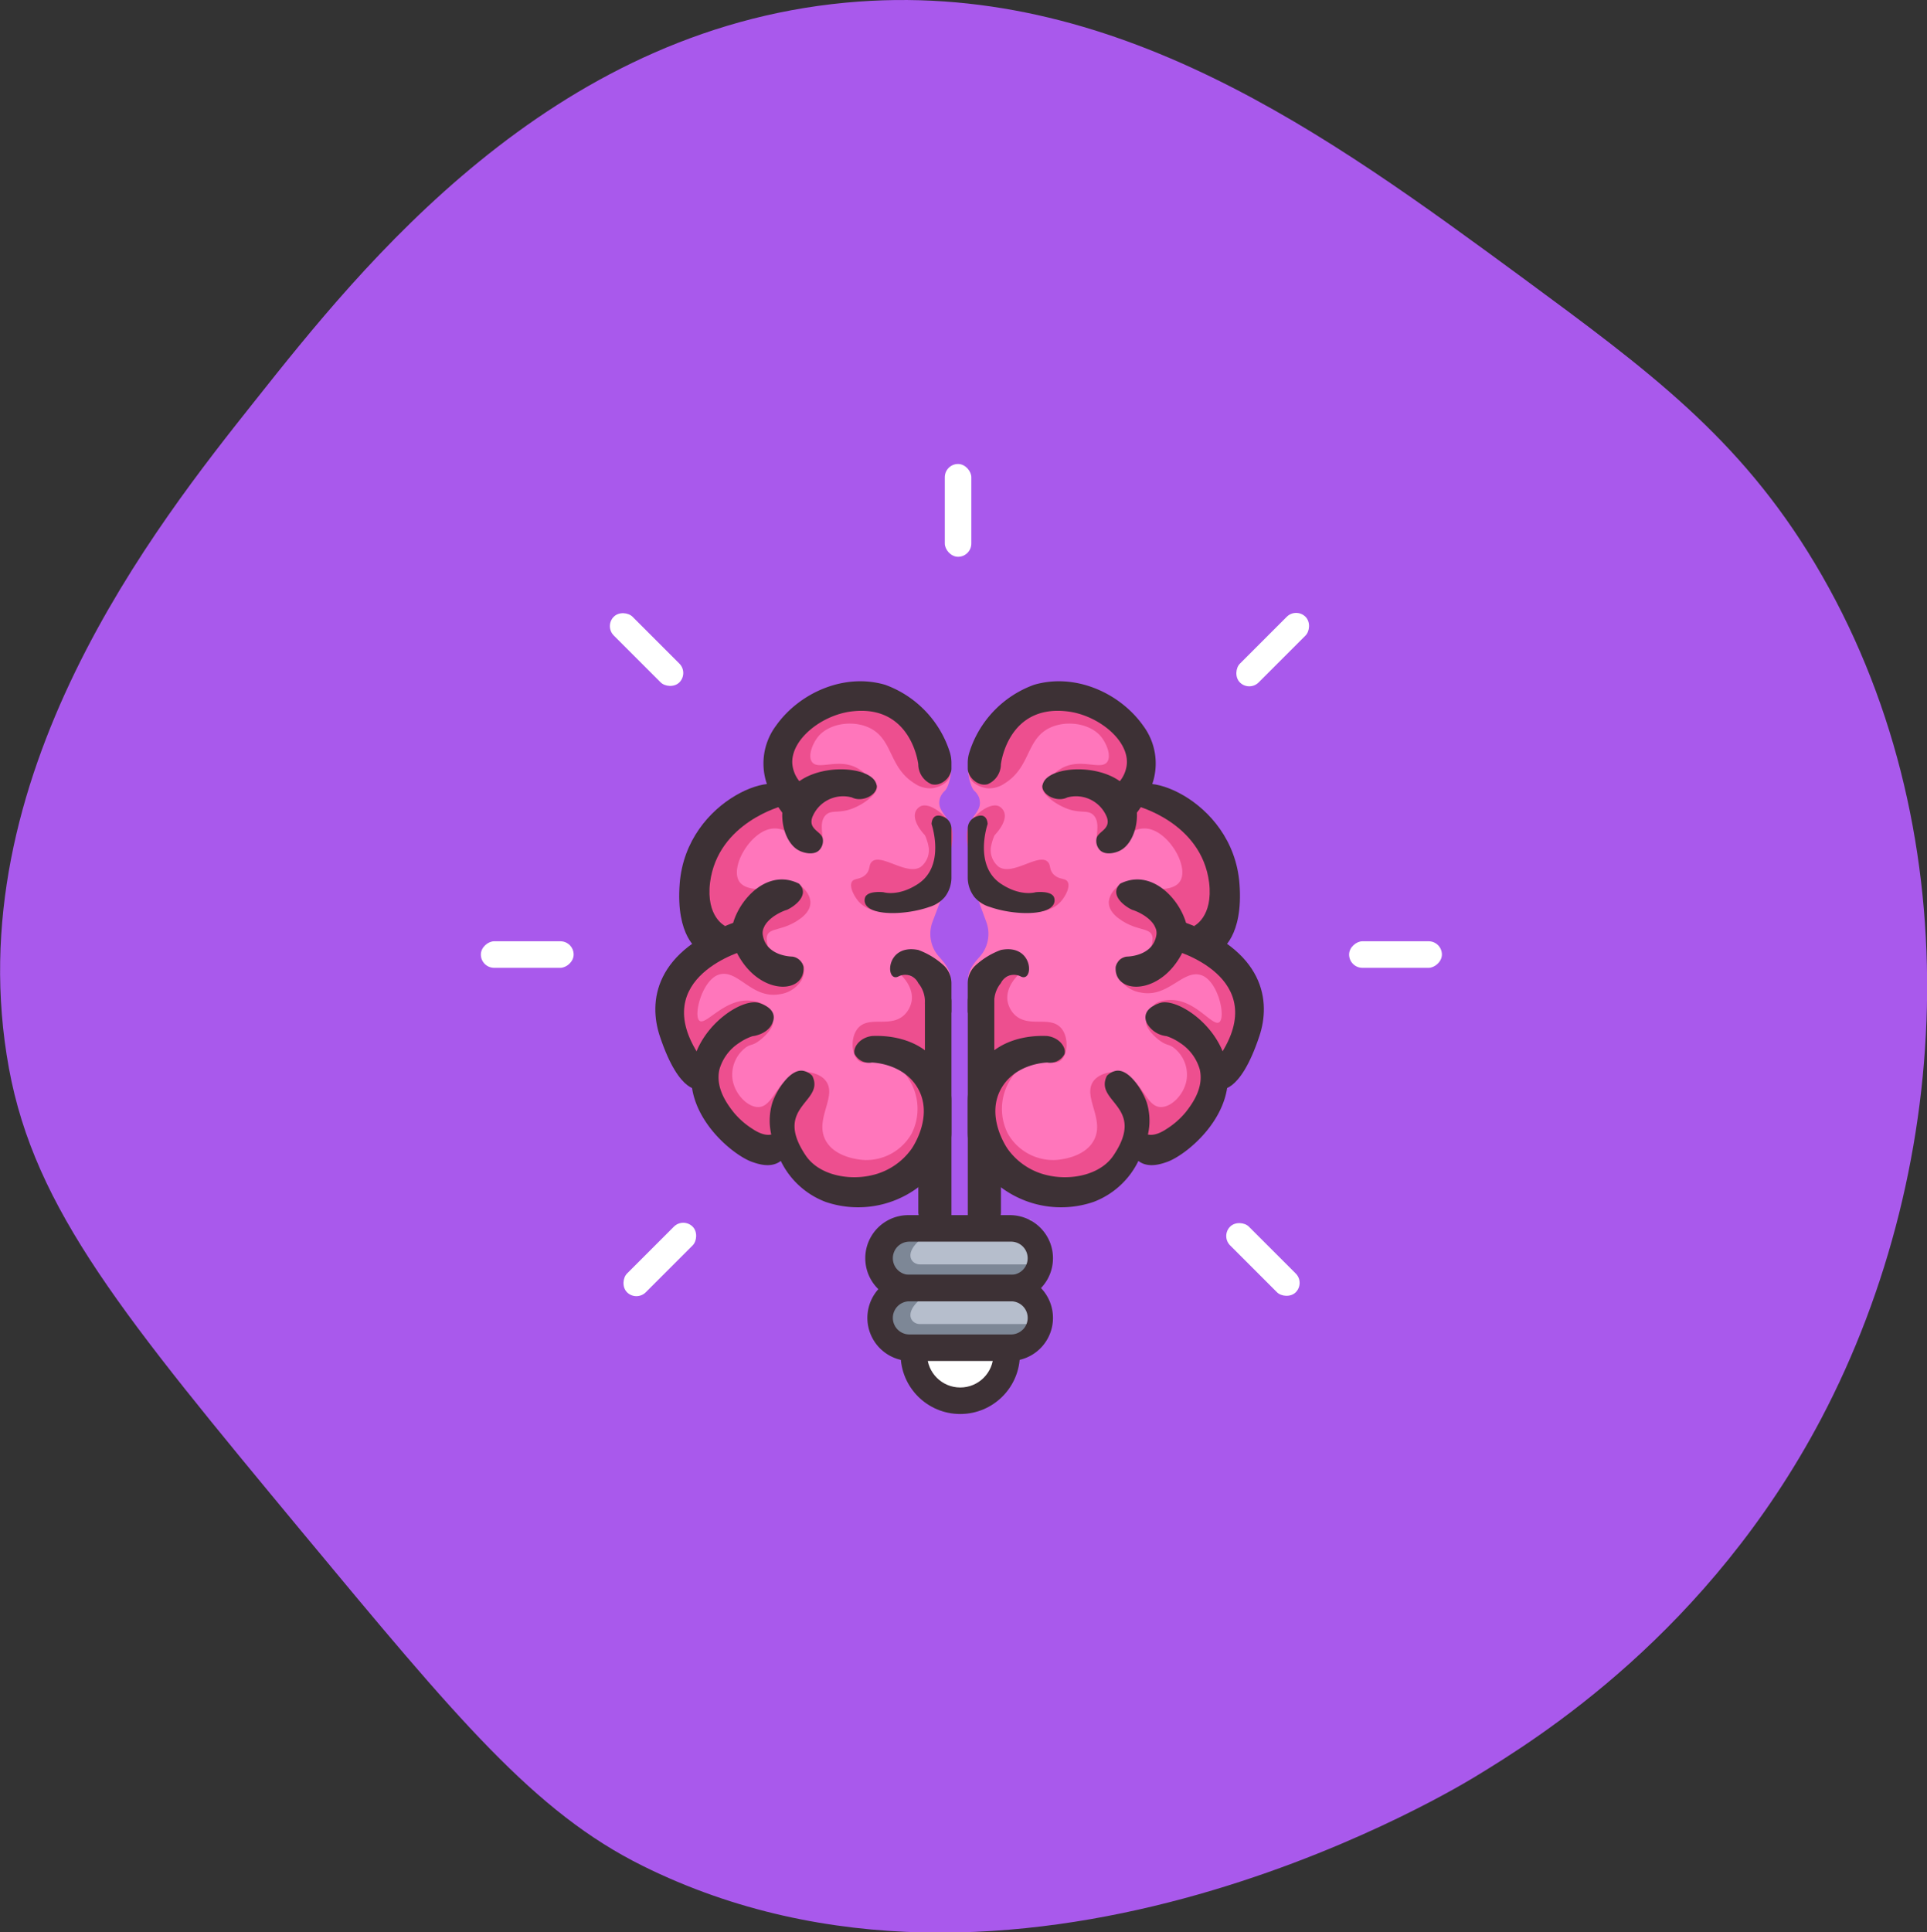 <svg xmlns="http://www.w3.org/2000/svg" viewBox="0 0 290.74 291.47">
  <rect x="0" y="0" width="290.74" height="291.47" fill="#333333" stroke="none"/>
  <defs>
    <style>
      .cls-1 {
        fill: #a959ec;
      }

      .cls-2 {
        fill: #5a2989;
      }

      .cls-3 {
        fill: #c13080;
      }

      .cls-4 {
        fill: #ff76bb;
      }

      .cls-5 {
        fill: #ed4f8f;
      }

      .cls-6 {
        fill: #3d3135;
      }

      .cls-7 {
        fill: none;
      }

      .cls-8 {
        fill: #fff;
      }

      .cls-9 {
        opacity: 0.3;
      }

      .cls-10 {
        fill: #b6becc;
      }

      .cls-11 {
        fill: #456b93;
      }

      .cls-12 {
        fill: #7d8796;
      }
    </style>
  </defs>
  <g id="Background">
    <path class="cls-1" d="M43,66.36C59.09,46.1,87.28,10.61,132.07,6.41c40.46-3.78,72.81,20,102,41.43,19,14,32.8,24.11,44.22,43.19,23.52,39.32,21.28,90.36.93,129-17,32.21-42.58,48.16-52.35,54.08-5.47,3.32-69.7,41-125.44,13.37-16.36-8.11-28-22.2-51.42-50.39-26.87-32.41-40.3-48.62-44.21-69.92C-2.25,123.31,28.11,85.09,43,66.36Z" transform="translate(-4.45 -6.01)"/>
    <path class="cls-2" d="M371,208" transform="translate(-4.45 -6.01)"/>
    <path class="cls-3" d="M145.29,129.69c-.29,1.31-3,4.58-3,4.58S140,139,136,138s-5.39,1.9-5.39,1.9,2,5.4,10.19,3.75,5.76-5.54,5.76-5.54l.34-6.62-1.61-1.8" transform="translate(-4.45 -6.01)"/>
  </g>
  <g id="Calque_17" data-name="Calque 17">
    <path class="cls-4" d="M147,119.31c1.65,1,.84,5.23,0,6a2.71,2.71,0,0,0-.69,1,1.87,1.87,0,0,0-.12.48c-.27,1.69,1.65,2.5,1.81,4.53.07.93-.29,1.21-.85,2.84a18.8,18.8,0,0,0-1,5.41l1,.21-2,5.28a5.17,5.17,0,0,0,1,5.29c1.28,1.4,2.42,3.17,1.13,4.17a2.42,2.42,0,0,0-.33,3.8v1c-1.7,1.69-2,3.05-2,4,.07,1.91,1.63,2.25,2,5a15.31,15.31,0,0,1,0,3.64c-.06.48-.14.87-.2,1.16l-1.29,4.51a5.18,5.18,0,0,1-1.89,2.74l-3.78,2.8a5.26,5.26,0,0,1-2.36,1l-6.24.88a5.16,5.16,0,0,1-4-1.08L124,181.31l-1.87-1.53a5.08,5.08,0,0,0-1.59-.89l-2.81-1a5.2,5.2,0,0,1-2.7-2.14l-3.72-6a4.94,4.94,0,0,0-.73-.91l-1.72-1.73a5.13,5.13,0,0,1-1.25-2L105.88,160a5.19,5.19,0,0,1,.81-4.81l3.32-4.28a5.17,5.17,0,0,0,.54-5.47,5.18,5.18,0,0,1-.55-2.32v-6.43a5.14,5.14,0,0,1,1.77-3.89l6.08-5.33a3.65,3.65,0,0,1,.31-.24l1.75-1.32A5.2,5.2,0,0,0,122,121.7v-.59a5.18,5.18,0,0,1,1.34-3.51l3.94-4.35a5.17,5.17,0,0,1,4.35-1.68l5.34.54a14.42,14.42,0,0,1,3.41,1.78,14.85,14.85,0,0,1,4.65,5.42A2.27,2.27,0,0,1,147,119.31Z" transform="translate(-4.45 -6.01)"/>
    <path class="cls-5" d="M136.74,124.57c.29,1-1.7,2.66-3.74,3.43s-3.16.1-4,1c-1.32,1.42.29,4.06-1,5a2,2,0,0,1-2,0c-1.66-1-1.55-4.71-1.55-4.71l3.38-4.72,5.78-1C136.37,123.66,136.69,124.37,136.74,124.57Z" transform="translate(-4.45 -6.01)"/>
    <path class="cls-5" d="M139,152c2.08,1.3,3.27,3.23,3,5a3.86,3.86,0,0,1-1,2c-2.07,2.14-5.28.21-7,2-1.28,1.33-1.14,4.1,0,5,.86.68,1.93,0,4,0a11.06,11.06,0,0,1,5.38,1.44l1.91-5.14v-7.54Z" transform="translate(-4.45 -6.01)"/>
    <path class="cls-3" d="M147,167" transform="translate(-4.45 -6.01)"/>
    <path class="cls-4" d="M151.46,119.31c-1.64,1-.84,5.23,0,6a2.69,2.69,0,0,1,.7,1,2.45,2.45,0,0,1,.11.48c.28,1.69-1.64,2.5-1.81,4.53-.07.93.29,1.21.85,2.84a19.09,19.09,0,0,1,1,5.41l-1,.21,1.94,5.28a5.18,5.18,0,0,1-1,5.29c-1.29,1.4-2.42,3.17-1.14,4.17a2.42,2.42,0,0,1,.33,3.8v1c1.71,1.69,2,3.05,2,4-.07,1.91-1.63,2.25-2,5a14.88,14.88,0,0,0,0,3.64c.06.48.13.87.19,1.16l1.29,4.51a5.14,5.14,0,0,0,1.9,2.74l3.78,2.8a5.17,5.17,0,0,0,2.35,1l6.24.88a5.18,5.18,0,0,0,4-1.08l3.25-2.61,1.87-1.53a5.2,5.2,0,0,1,1.59-.89l2.82-1a5.14,5.14,0,0,0,2.69-2.14l3.72-6a4.94,4.94,0,0,1,.73-.91l1.72-1.73a5,5,0,0,0,1.25-2l1.74-5.19a5.17,5.17,0,0,0-.82-4.81l-3.31-4.28a5.15,5.15,0,0,1-.54-5.47,5.17,5.17,0,0,0,.54-2.32v-6.43a5.17,5.17,0,0,0-1.76-3.89l-6.09-5.33-.3-.24-1.76-1.32a5.17,5.17,0,0,1-2.06-4.18v-.59a5.18,5.18,0,0,0-1.34-3.51l-3.93-4.35a5.19,5.19,0,0,0-4.35-1.68l-5.34.54a14.23,14.23,0,0,0-3.41,1.78,14.9,14.9,0,0,0-4.66,5.42A2.27,2.27,0,0,0,151.46,119.31Z" transform="translate(-4.45 -6.01)"/>
    <path class="cls-5" d="M161.72,124.57c-.29,1,1.7,2.66,3.74,3.43s3.16.1,4,1c1.32,1.42-.29,4.06,1,5a2,2,0,0,0,2,0c1.67-1,1.55-4.71,1.55-4.71l-3.38-4.72-5.78-1C162.09,123.66,161.78,124.37,161.72,124.57Z" transform="translate(-4.45 -6.01)"/>
    <path class="cls-5" d="M159.46,152c-2.08,1.3-3.26,3.23-3,5a3.86,3.86,0,0,0,1,2c2.08,2.14,5.28.21,7,2,1.28,1.33,1.14,4.1,0,5-.86.68-1.92,0-4,0a11,11,0,0,0-5.37,1.44l-1.91-5.14v-7.54Z" transform="translate(-4.45 -6.01)"/>
    <path class="cls-3" d="M151.46,167" transform="translate(-4.45 -6.01)"/>
  </g>
  <g id="Calque_24" data-name="Calque 24">
    <path class="cls-5" d="M123.5,169.49c.62.41,1.24.72,1.5.51s-.41-1.5,0-2,2.91-.36,4,1c1.87,2.32-1.7,5.77,0,9,1.51,2.86,5.8,3,6,3a7.87,7.87,0,0,0,7-4,8.27,8.27,0,0,0-2-10,10.23,10.23,0,0,1,5,11.15,10.12,10.12,0,0,1-7.46,7.3l-10-.4-5.67-6.18Z" transform="translate(-4.45 -6.01)"/>
    <path class="cls-5" d="M121,160c.36.79-1,2.25-2,3s-1.26.49-2,1a5.13,5.13,0,0,0-2,5c.42,2.22,2.38,4.13,4,4,2.22-.18,2.68-4.34,6-5a1.62,1.62,0,0,1,1,0c2.62,1.09.57,11.91-1,12a4,4,0,0,1-2-.87h-3.36l-5.72-3.45-3.34-6.78,2.75-6.6,3.55-4.12c.12.08.32.21.56.34C119.51,159.69,120.7,159.35,121,160Z" transform="translate(-4.45 -6.01)"/>
    <path class="cls-5" d="M125.44,151.24c.57.65.32,1.91-.09,2.68A4.6,4.6,0,0,1,122,156c-4.15.68-6.2-3.78-9-3-2.61.73-4,6.27-3,7s3.94-3.64,8-3c.19,0,1.89.3,2,1,.22,1.44-6.56,2.15-9,7-.59,1.18-.57,1.94-1,2-1.31.18-3.36-6.66-5-13l11.46-6,3.78,4.18C122.49,150.54,124.69,150.36,125.44,151.24Z" transform="translate(-4.45 -6.01)"/>
    <path class="cls-5" d="M121,140c-1.07.16-4,.47-5-1-1.48-2.18,1.7-7.66,5-8,2.94-.3,5.41,3.48,6,3,.41-.34-1.09-2.43-2.28-6.18a28,28,0,0,1-.78-2.93l-5.44,2.22L110,137.56l1.63,8.55L116,147Z" transform="translate(-4.45 -6.01)"/>
    <path class="cls-5" d="M125.27,139.63s3.27,2.42,0,4.9-5.79.84-5,4.15S118,148,118,148l1.64-4.72,2.83-2.5,2.8-1.15" transform="translate(-4.45 -6.01)"/>
    <path class="cls-5" d="M147.8,122.77c0,1.26-1.61,2-2.66,2.14a4.09,4.09,0,0,1-2.64-.68c-3.88-2.37-3.29-6.38-6.5-8.23-2.47-1.42-6.2-1-8,1-1,1.15-1.72,3.14-1,4,1,1.23,4.12-.76,7,1,.51.31,1,.63,1,1-.15,1.48-9.48,3.09-11.77-.24l-1.34-4h0L129,111l5.9-.44L142,114l4.32,6.72A2.42,2.42,0,0,1,147.8,122.77Z" transform="translate(-4.45 -6.01)"/>
    <path class="cls-3" d="M124,141" transform="translate(-4.45 -6.01)"/>
    <path class="cls-3" d="M127,158" transform="translate(-4.45 -6.01)"/>
    <path class="cls-3" d="M145,109" transform="translate(-4.45 -6.01)"/>
    <path class="cls-3" d="M119,174" transform="translate(-4.45 -6.01)"/>
    <path class="cls-3" d="M121,183" transform="translate(-4.45 -6.01)"/>
    <path class="cls-5" d="M147.52,129.82c-.7-1-2.81-2.77-4.14-2.2a1.61,1.61,0,0,0-.8.84C142,130,144,132,144,132a7,7,0,0,1,.58,1.93,3.2,3.2,0,0,1-1.2,2.84c-2.08,1.41-6-2.1-7.38-.77-.55.52-.17,1.26-1,2s-1.63.44-2,1c-.49.76.37,2.28,1,3,2.46,2.8,8.23,1.22,9,1C147.29,137.62,149.32,132.37,147.52,129.82Z" transform="translate(-4.45 -6.01)"/>
    <path class="cls-3" d="M182,228" transform="translate(-4.45 -6.01)"/>
    <path class="cls-3" d="M129,162" transform="translate(-4.45 -6.01)"/>
    <path class="cls-5" d="M175,169.49c-.61.41-1.23.72-1.5.51s.41-1.5,0-2-2.9-.36-4,1c-1.86,2.32,1.71,5.77,0,9-1.5,2.86-5.8,3-6,3a7.88,7.88,0,0,1-7-4,8.28,8.28,0,0,1,2-10,10.22,10.22,0,0,0-5,11.15,10.1,10.1,0,0,0,7.46,7.3l10-.4,5.67-6.18Z" transform="translate(-4.45 -6.01)"/>
    <path class="cls-5" d="M177.46,160c-.36.79.95,2.25,2,3s1.26.49,2,1a5.12,5.12,0,0,1,2,5c-.41,2.22-2.38,4.13-4,4-2.22-.18-2.67-4.34-6-5a1.62,1.62,0,0,0-1,0c-2.62,1.09-.57,11.91,1,12a3.93,3.93,0,0,0,2-.87h3.36l5.73-3.45,3.33-6.78-2.75-6.6-3.54-4.12c-.13.08-.33.21-.57.34C179,159.69,177.76,159.35,177.46,160Z" transform="translate(-4.45 -6.01)"/>
    <path class="cls-5" d="M173.29,150.83a2.66,2.66,0,0,0,0,2.69,4.59,4.59,0,0,0,3.27,2.21c4.12.85,6.35-3.52,9.11-2.63,2.58.83,3.79,6.43,2.72,7.12s-3.79-3.8-7.87-3.33c-.2,0-1.91.22-2,.92-.28,1.43,6.47,2.41,8.71,7.36.54,1.2.49,2,.92,2,1.3.24,3.62-6.52,5.52-12.79L182.39,148l-3.95,4C176.26,150.26,174.07,150,173.29,150.83Z" transform="translate(-4.45 -6.01)"/>
    <path class="cls-5" d="M177.46,140c1.08.16,4,.47,5-1,1.49-2.18-1.69-7.66-5-8-2.93-.3-5.4,3.48-6,3-.41-.34,1.09-2.43,2.29-6.18a30.09,30.09,0,0,0,.77-2.93l5.44,2.22,8.5,10.45-1.62,8.55-4.38.89Z" transform="translate(-4.45 -6.01)"/>
    <path class="cls-5" d="M173.2,139.63s-3.27,2.42,0,4.9,5.79.84,5,4.15,2.23-.68,2.23-.68l-1.64-4.72-2.83-2.5-2.79-1.15" transform="translate(-4.45 -6.01)"/>
    <path class="cls-5" d="M150.66,122.77c0,1.26,1.62,2,2.66,2.14a4.07,4.07,0,0,0,2.64-.68c3.88-2.37,3.3-6.38,6.5-8.23,2.47-1.42,6.21-1,8,1,1,1.15,1.72,3.14,1,4-1,1.23-4.11-.76-7,1-.5.31-1,.63-1,1,.15,1.48,9.49,3.09,11.77-.24l1.35-4h0L169.46,111l-5.89-.44L156.46,114l-4.32,6.72A2.46,2.46,0,0,0,150.66,122.77Z" transform="translate(-4.45 -6.01)"/>
    <path class="cls-3" d="M174.46,141" transform="translate(-4.45 -6.01)"/>
    <path class="cls-3" d="M171.46,158" transform="translate(-4.45 -6.01)"/>
    <path class="cls-3" d="M153.46,109" transform="translate(-4.45 -6.01)"/>
    <path class="cls-3" d="M179.46,174" transform="translate(-4.45 -6.01)"/>
    <path class="cls-3" d="M177.46,183" transform="translate(-4.45 -6.01)"/>
    <path class="cls-5" d="M151,129.82c.69-1,2.81-2.77,4.14-2.2a1.62,1.62,0,0,1,.79.84c.64,1.49-1.42,3.54-1.42,3.54a7.2,7.2,0,0,0-.57,1.93,3.2,3.2,0,0,0,1.2,2.84c2.08,1.41,6-2.1,7.37-.77.55.52.17,1.26,1,2s1.64.44,2,1c.5.76-.36,2.28-1,3-2.45,2.8-8.23,1.22-9,1C151.17,137.62,149.15,132.37,151,129.82Z" transform="translate(-4.45 -6.01)"/>
    <path class="cls-3" d="M169.46,162" transform="translate(-4.45 -6.01)"/>
  </g>
  <g id="Calque_13" data-name="Calque 13">
    <path class="cls-6" d="M146.32,149.31" transform="translate(-4.45 -6.01)"/>
    <path class="cls-6" d="M148,131.05a1.91,1.91,0,0,0-1-1.73h0c-2-1-2,1-2,1s2.16,6.23-2,9c-3,2-5.25,1.28-5.25,1.28s-2.26-.28-2.75.72a1.29,1.29,0,0,0,0,1c.81,1.9,6.19,1.73,9.67.5a4.85,4.85,0,0,0,2.33-1.5,4.79,4.79,0,0,0,1-2.85Z" transform="translate(-4.45 -6.01)"/>
    <path class="cls-6" d="M152,148.31" transform="translate(-4.45 -6.01)"/>
    <path class="cls-6" d="M151.68,148.57" transform="translate(-4.45 -6.01)"/>
    <path class="cls-6" d="M146,149.57" transform="translate(-4.45 -6.01)"/>
    <path class="cls-6" d="M152.14,149.31" transform="translate(-4.45 -6.01)"/>
    <path class="cls-6" d="M150.46,131.05a1.91,1.91,0,0,1,1-1.73h0c2-1,2,1,2,1s-2.16,6.23,2,9c3,2,5.25,1.28,5.25,1.28s2.26-.28,2.75.72a1.29,1.29,0,0,1,0,1c-.81,1.9-6.19,1.73-9.67.5a4.85,4.85,0,0,1-2.33-1.5,4.79,4.79,0,0,1-1-2.85Z" transform="translate(-4.45 -6.01)"/>
    <path class="cls-6" d="M146.46,148.31" transform="translate(-4.45 -6.01)"/>
    <path class="cls-6" d="M146.79,148.57" transform="translate(-4.45 -6.01)"/>
    <path class="cls-6" d="M152.46,149.57" transform="translate(-4.45 -6.01)"/>
  </g>
  <g id="Calque_7" data-name="Calque 7">
    <path class="cls-6" d="M148,176.75a7.16,7.16,0,0,1-.41,2.47,11.2,11.2,0,0,1-2.59,4.09,15.16,15.16,0,0,1-16,4,12.38,12.38,0,0,1-6.75-6.18,14.13,14.13,0,0,1-1.44-4,9.35,9.35,0,0,1,.19-4.84c.66-1.89,2.7-5.1,4.64-4.75a2.58,2.58,0,0,1,1.36.75c2,4-6,4.56-1,12,2,3,6.5,3.83,10,3a10.08,10.08,0,0,0,6-4c.3-.44,3.38-5.12.83-9.29-2.14-3.49-6.44-3.7-6.83-3.71a2.46,2.46,0,0,1-2.61-1.29c-.27-.94.72-2.46,2.61-2.71,1.26-.06,5.79-.14,9,3a10.92,10.92,0,0,1,2.56,4.17,8.06,8.06,0,0,1,.44,2.71Z" transform="translate(-4.45 -6.01)"/>
    <path class="cls-6" d="M150.46,176.75a7.17,7.17,0,0,0,.42,2.47,11.18,11.18,0,0,0,2.58,4.09,15.16,15.16,0,0,0,16,4,12.38,12.38,0,0,0,6.75-6.18,14.13,14.13,0,0,0,1.44-4,9.35,9.35,0,0,0-.19-4.84c-.66-1.89-2.7-5.1-4.64-4.75a2.58,2.58,0,0,0-1.36.75c-2,4,6,4.56,1,12-2,3-6.5,3.83-10,3a10.08,10.08,0,0,1-6-4c-.3-.44-3.38-5.12-.83-9.29,2.14-3.49,6.44-3.7,6.83-3.71a2.46,2.46,0,0,0,2.61-1.29c.27-.94-.72-2.46-2.61-2.71-1.26-.06-5.79-.14-9,3a11.17,11.17,0,0,0-2.56,4.17,8.06,8.06,0,0,0-.44,2.71Z" transform="translate(-4.45 -6.01)"/>
  </g>
  <g id="Calque_8" data-name="Calque 8">
    <path class="cls-6" d="M122,176.31s-1,2-4,0a12,12,0,0,1-2.86-2.51c-1-1.27-2.79-3.71-2.14-6.49a7.1,7.1,0,0,1,3-4,8,8,0,0,1,2-1c.16,0,2.31-.31,3-2,.07-.18,1-2-2-3-2.44-.81-8.66,3.14-10,9-1.76,7.69,6,14,9,15,.82.28,2.58.88,4,0a3.13,3.13,0,0,0,1-1v-2Z" transform="translate(-4.45 -6.01)"/>
    <path class="cls-6" d="M176.46,176.31s1,2,4,0a12.12,12.12,0,0,0,2.87-2.51c1-1.27,2.79-3.71,2.13-6.49a7.1,7.1,0,0,0-3-4,7.84,7.84,0,0,0-2-1,3.89,3.89,0,0,1-3-2c-.07-.18-1-2,2-3,2.45-.81,8.67,3.14,10,9,1.76,7.69-6,14-9,15-.81.28-2.58.88-4,0a3.23,3.23,0,0,1-1-1v-2Z" transform="translate(-4.45 -6.01)"/>
  </g>
  <g id="Calque_9" data-name="Calque 9">
    <path class="cls-6" d="M123,143.31c-2.15.8-3.67,2.28-3.47,3.69.47,3.31,4.47,3.31,4.47,3.31a2,2,0,0,1,1.68,1.56c.32,4.44-7.68,4.44-10.68-3.56-1.35-3.6,4-12,10-9C127,141.31,123.33,143.31,123,143.31Z" transform="translate(-4.45 -6.01)"/>
    <path class="cls-6" d="M129,149.31" transform="translate(-4.45 -6.01)"/>
    <path class="cls-6" d="M117,149.31s-15,4-7,16c4.22,6.34,0,5,0,5s-3,1-6-8c-1.7-5.11-1-13,11.87-17.37C124.3,142.07,117,149.31,117,149.31Z" transform="translate(-4.45 -6.01)"/>
    <path class="cls-6" d="M175.46,143.31c2.16.8,3.67,2.28,3.47,3.69-.47,3.31-4.47,3.31-4.47,3.31a2,2,0,0,0-1.68,1.56c-.32,4.44,7.68,4.44,10.68-3.56,1.36-3.6-4-12-10-9C171.46,141.31,175.13,143.31,175.46,143.31Z" transform="translate(-4.45 -6.01)"/>
    <path class="cls-6" d="M169.46,149.31" transform="translate(-4.45 -6.01)"/>
    <path class="cls-6" d="M181.46,149.31s15,4,7,16c-4.22,6.34,0,5,0,5s3,1,6-8c1.71-5.11,1-13-11.87-17.37C174.17,142.07,181.46,149.31,181.46,149.31Z" transform="translate(-4.45 -6.01)"/>
  </g>
  <g id="Calque_15" data-name="Calque 15">
    <path class="cls-6" d="M140,153.31a2.19,2.19,0,0,1,3,1,4.38,4.38,0,0,1,1,3,2.49,2.49,0,0,0,3.12,2.41,1.28,1.28,0,0,0,.88-1.25v-4.11a3.72,3.72,0,0,0-1.11-2.67,11.63,11.63,0,0,0-3.89-2.38C138,148.31,138,154.31,140,153.31Z" transform="translate(-4.45 -6.01)"/>
    <path class="cls-6" d="M158.46,153.31a2.19,2.19,0,0,0-3,1,4.38,4.38,0,0,0-1,3,2.49,2.49,0,0,1-3.12,2.41,1.28,1.28,0,0,1-.88-1.25v-4.11a3.69,3.69,0,0,1,1.12-2.67,11.54,11.54,0,0,1,3.88-2.38C160.46,148.31,160.46,154.31,158.46,153.31Z" transform="translate(-4.45 -6.01)"/>
  </g>
  <g id="Calque_11" data-name="Calque 11">
    <path class="cls-6" d="M127,129.31a5,5,0,0,1,6-3c1.54.77,3.79-.37,3.74-1.74a2,2,0,0,0-.74-1.26c-2.51-2.11-10.89-1.81-13,3-1.23,2.81-.2,6.87,2,8,.74.39,2.19.73,3,0a2,2,0,0,0,.57-1.87C128.3,131.4,126.4,131.11,127,129.31Z" transform="translate(-4.45 -6.01)"/>
    <path class="cls-6" d="M171.46,129.31a5,5,0,0,0-6-3c-1.53.77-3.79-.37-3.74-1.74a2,2,0,0,1,.74-1.26c2.52-2.11,10.89-1.81,13,3,1.24,2.81.2,6.87-2,8-.74.39-2.18.73-3,0a2,2,0,0,1-.56-1.87C170.17,131.4,172.06,131.11,171.46,129.31Z" transform="translate(-4.45 -6.01)"/>
  </g>
  <g id="Calque_12" data-name="Calque 12">
    <line class="cls-7" x1="145.88" y1="117.3" x2="145.88" y2="115.3"/>
    <line class="cls-7" x1="145.88" y1="133.89" x2="145.88" y2="125.22"/>
    <line class="cls-7" x1="145.88" y1="172.86" x2="145.88" y2="165.95"/>
    <line class="cls-7" x1="143.55" y1="115.3" x2="143.55" y2="117.3"/>
    <line class="cls-7" x1="143.55" y1="125.22" x2="143.55" y2="133.89"/>
    <line class="cls-7" x1="143.55" y1="165.95" x2="143.55" y2="172.86"/>
    <path class="cls-6" d="M148,121.92a1.77,1.77,0,0,1-.2.85,2.79,2.79,0,0,1-1.8,1.54,2.13,2.13,0,0,1-1,0,3.28,3.28,0,0,1-2-3s-1-9-9.92-8c-4.62.49-9.41,4.29-9.08,8a4.84,4.84,0,0,0,1.06,2.55,8,8,0,0,0,.63.74l-.36,3.48a1.49,1.49,0,0,1-2.66.77l-.18-.24q-.31-.41-.6-.84a14,14,0,0,1-1.73-3.49,9.51,9.51,0,0,1,1.38-8.81c3.44-4.86,10.17-8,16.46-6.16a15.94,15.94,0,0,1,9.77,10.21,5.52,5.52,0,0,1,.23,1.62Z" transform="translate(-4.45 -6.01)"/>
    <path class="cls-6" d="M112,123.31" transform="translate(-4.45 -6.01)"/>
    <path class="cls-6" d="M122.58,127.56s-9.84,2.47-11,11.59c-.63,5.16,2.25,6.53,2.25,6.53l-4,3.63s-3.45-2-2.83-10c1-13,16-18,16.42-13.41S122.58,127.56,122.58,127.56Z" transform="translate(-4.45 -6.01)"/>
    <line class="cls-7" x1="143.55" y1="115.3" x2="143.55" y2="117.3"/>
    <line class="cls-7" x1="143.55" y1="125.22" x2="143.55" y2="133.89"/>
    <line class="cls-7" x1="143.55" y1="165.95" x2="143.55" y2="172.86"/>
    <line class="cls-7" x1="145.88" y1="117.3" x2="145.88" y2="115.3"/>
    <line class="cls-7" x1="145.88" y1="133.89" x2="145.88" y2="125.22"/>
    <line class="cls-7" x1="145.88" y1="172.86" x2="145.88" y2="165.95"/>
    <line class="cls-7" x1="143.23" y1="117.56" x2="143.23" y2="115.56"/>
    <line class="cls-7" x1="143.23" y1="134.15" x2="143.23" y2="125.48"/>
    <line class="cls-7" x1="143.23" y1="173.12" x2="143.23" y2="166.21"/>
    <line class="cls-7" x1="145.55" y1="115.56" x2="145.55" y2="117.56"/>
    <line class="cls-7" x1="145.55" y1="125.48" x2="145.55" y2="134.15"/>
    <line class="cls-7" x1="145.55" y1="166.21" x2="145.55" y2="173.12"/>
    <path class="cls-6" d="M186,121.57" transform="translate(-4.45 -6.01)"/>
    <line class="cls-7" x1="145.55" y1="115.56" x2="145.55" y2="117.56"/>
    <line class="cls-7" x1="145.55" y1="125.48" x2="145.55" y2="134.15"/>
    <line class="cls-7" x1="145.55" y1="166.21" x2="145.55" y2="173.12"/>
    <line class="cls-7" x1="143.23" y1="117.56" x2="143.23" y2="115.56"/>
    <line class="cls-7" x1="143.23" y1="134.15" x2="143.23" y2="125.48"/>
    <line class="cls-7" x1="143.23" y1="173.12" x2="143.23" y2="166.21"/>
    <line class="cls-7" x1="143.69" y1="117.3" x2="143.69" y2="115.3"/>
    <line class="cls-7" x1="143.69" y1="133.89" x2="143.69" y2="125.22"/>
    <line class="cls-7" x1="143.69" y1="172.86" x2="143.69" y2="165.95"/>
    <line class="cls-7" x1="146.02" y1="115.3" x2="146.02" y2="117.3"/>
    <line class="cls-7" x1="146.02" y1="125.22" x2="146.02" y2="133.89"/>
    <line class="cls-7" x1="146.02" y1="165.95" x2="146.02" y2="172.86"/>
    <path class="cls-6" d="M150.46,121.92a1.9,1.9,0,0,0,.2.85,2.81,2.81,0,0,0,1.8,1.54,2.13,2.13,0,0,0,1,0,3.28,3.28,0,0,0,2-3s1-9,9.92-8c4.62.49,9.41,4.29,9.08,8a4.84,4.84,0,0,1-1.06,2.55,8,8,0,0,1-.63.74l.36,3.48a1.49,1.49,0,0,0,2.66.77l.18-.24q.32-.41.6-.84a14,14,0,0,0,1.73-3.49,9.51,9.51,0,0,0-1.38-8.81c-3.44-4.86-10.17-8-16.46-6.16a15.91,15.91,0,0,0-9.76,10.21,5.21,5.21,0,0,0-.24,1.62Z" transform="translate(-4.45 -6.01)"/>
    <path class="cls-6" d="M186.46,123.31" transform="translate(-4.45 -6.01)"/>
    <path class="cls-6" d="M175.88,127.56s9.85,2.47,11,11.59c.62,5.16-2.25,6.53-2.25,6.53l4,3.63s3.45-2,2.83-10c-1-13-16-18-16.41-13.41S175.88,127.56,175.88,127.56Z" transform="translate(-4.45 -6.01)"/>
    <line class="cls-7" x1="146.02" y1="115.3" x2="146.02" y2="117.3"/>
    <line class="cls-7" x1="146.02" y1="125.22" x2="146.02" y2="133.89"/>
    <line class="cls-7" x1="146.02" y1="165.95" x2="146.02" y2="172.86"/>
    <line class="cls-7" x1="143.69" y1="117.3" x2="143.69" y2="115.3"/>
    <line class="cls-7" x1="143.69" y1="133.89" x2="143.69" y2="125.22"/>
    <line class="cls-7" x1="143.69" y1="172.86" x2="143.69" y2="165.95"/>
    <line class="cls-7" x1="146.34" y1="117.56" x2="146.34" y2="115.56"/>
    <line class="cls-7" x1="146.34" y1="134.15" x2="146.34" y2="125.48"/>
    <line class="cls-7" x1="146.34" y1="173.12" x2="146.34" y2="166.21"/>
    <line class="cls-7" x1="144.02" y1="115.56" x2="144.02" y2="117.56"/>
    <line class="cls-7" x1="144.02" y1="125.48" x2="144.02" y2="134.15"/>
    <line class="cls-7" x1="144.02" y1="166.21" x2="144.02" y2="173.12"/>
    <line class="cls-7" x1="144.02" y1="115.56" x2="144.02" y2="117.56"/>
    <line class="cls-7" x1="144.02" y1="125.48" x2="144.02" y2="134.15"/>
    <line class="cls-7" x1="144.02" y1="166.21" x2="144.02" y2="173.12"/>
    <line class="cls-7" x1="146.34" y1="117.56" x2="146.34" y2="115.56"/>
    <line class="cls-7" x1="146.34" y1="134.15" x2="146.34" y2="125.48"/>
    <line class="cls-7" x1="146.34" y1="173.12" x2="146.34" y2="166.21"/>
  </g>
  <g id="Calque_19" data-name="Calque 19">
    <circle class="cls-6" cx="144.88" cy="204.3" r="9"/>
    <circle class="cls-8" cx="144.88" cy="204.3" r="5"/>
    <g id="Calque_23" data-name="Calque 23">
      <path class="cls-9" d="M146,192.75s-8.35,3.88-1.68,5.56-3.67,3.32-4,3S137,196,137,196l3-5Z" transform="translate(-4.45 -6.01)"/>
      <rect class="cls-10" x="134.55" y="183.99" width="21" height="7"/>
      <rect class="cls-10" x="134.55" y="192.99" width="21" height="7"/>
      <path class="cls-11" d="M145,190" transform="translate(-4.45 -6.01)"/>
      <path class="cls-12" d="M143.24,196.74c-1.24,0-2.36-1.47-.24-3.47L139.81,192l-2.25,3.91.67.83H138V200h22v-3.26Z" transform="translate(-4.45 -6.01)"/>
      <path class="cls-12" d="M143.24,205.74c-1.24,0-2.36-1.47-.24-3.47L139.81,201l-2.25,3.91.67.83H138V209h22v-3.26Z" transform="translate(-4.45 -6.01)"/>
    </g>
    <g id="Calque_18" data-name="Calque 18">
      <path class="cls-6" d="M156.82,189.31H141.5a6.5,6.5,0,1,0,0,13h15.32a6.51,6.51,0,0,0,4.6-1.9l.09-.1a6.5,6.5,0,0,0-4.69-11Zm-15.16,9a2.5,2.5,0,1,1,0-5H157a2.5,2.5,0,1,1,0,5Z" transform="translate(-4.45 -6.01)"/>
      <path class="cls-6" d="M161.51,200.31a6.49,6.49,0,0,0-4.69-2h-15a6.51,6.51,0,0,0-4.6,1.9l-.25.27a6.5,6.5,0,0,0,4.85,10.83h15a6.5,6.5,0,0,0,4.69-11Zm-2.75,6.27a2.52,2.52,0,0,1-1.77.73H141.66a2.5,2.5,0,1,1,0-5H157a2.5,2.5,0,0,1,1.77,4.27Z" transform="translate(-4.45 -6.01)"/>
    </g>
    <rect class="cls-6" x="139.55" y="148.99" width="4" height="37.65" rx="2"/>
    <rect class="cls-6" x="143" y="180" width="4" height="10.91" rx="2" transform="translate(285.55 364.89) rotate(-180)"/>
    <rect class="cls-6" x="150.46" y="155" width="4" height="37.65" rx="2" transform="translate(300.48 341.63) rotate(-180)"/>
    <rect class="cls-6" x="147.02" y="173.99" width="4" height="10.91" rx="2"/>
  </g>
  <g id="Calque_22" data-name="Calque 22">
    <rect class="cls-8" x="142.55" y="69.99" width="4" height="14" rx="2"/>
    <rect class="cls-8" x="100" y="97" width="4" height="14" rx="2" transform="translate(-48.11 96.57) rotate(-45)"/>
    <rect class="cls-8" x="194.46" y="97" width="4" height="14" rx="2" transform="translate(257.4 310.45) rotate(-135)"/>
    <rect class="cls-8" x="102" y="189" width="4" height="14" rx="2" transform="translate(34.5 402.12) rotate(-135)"/>
    <rect class="cls-8" x="82" y="143" width="4" height="14" rx="2" transform="translate(-70.45 227.99) rotate(-90)"/>
    <rect class="cls-8" x="193" y="189" width="4" height="14" rx="2" transform="translate(-85.93 189.28) rotate(-45)"/>
    <rect class="cls-8" x="213" y="143" width="4" height="14" rx="2" transform="translate(60.55 358.99) rotate(-90)"/>
  </g>
</svg>
